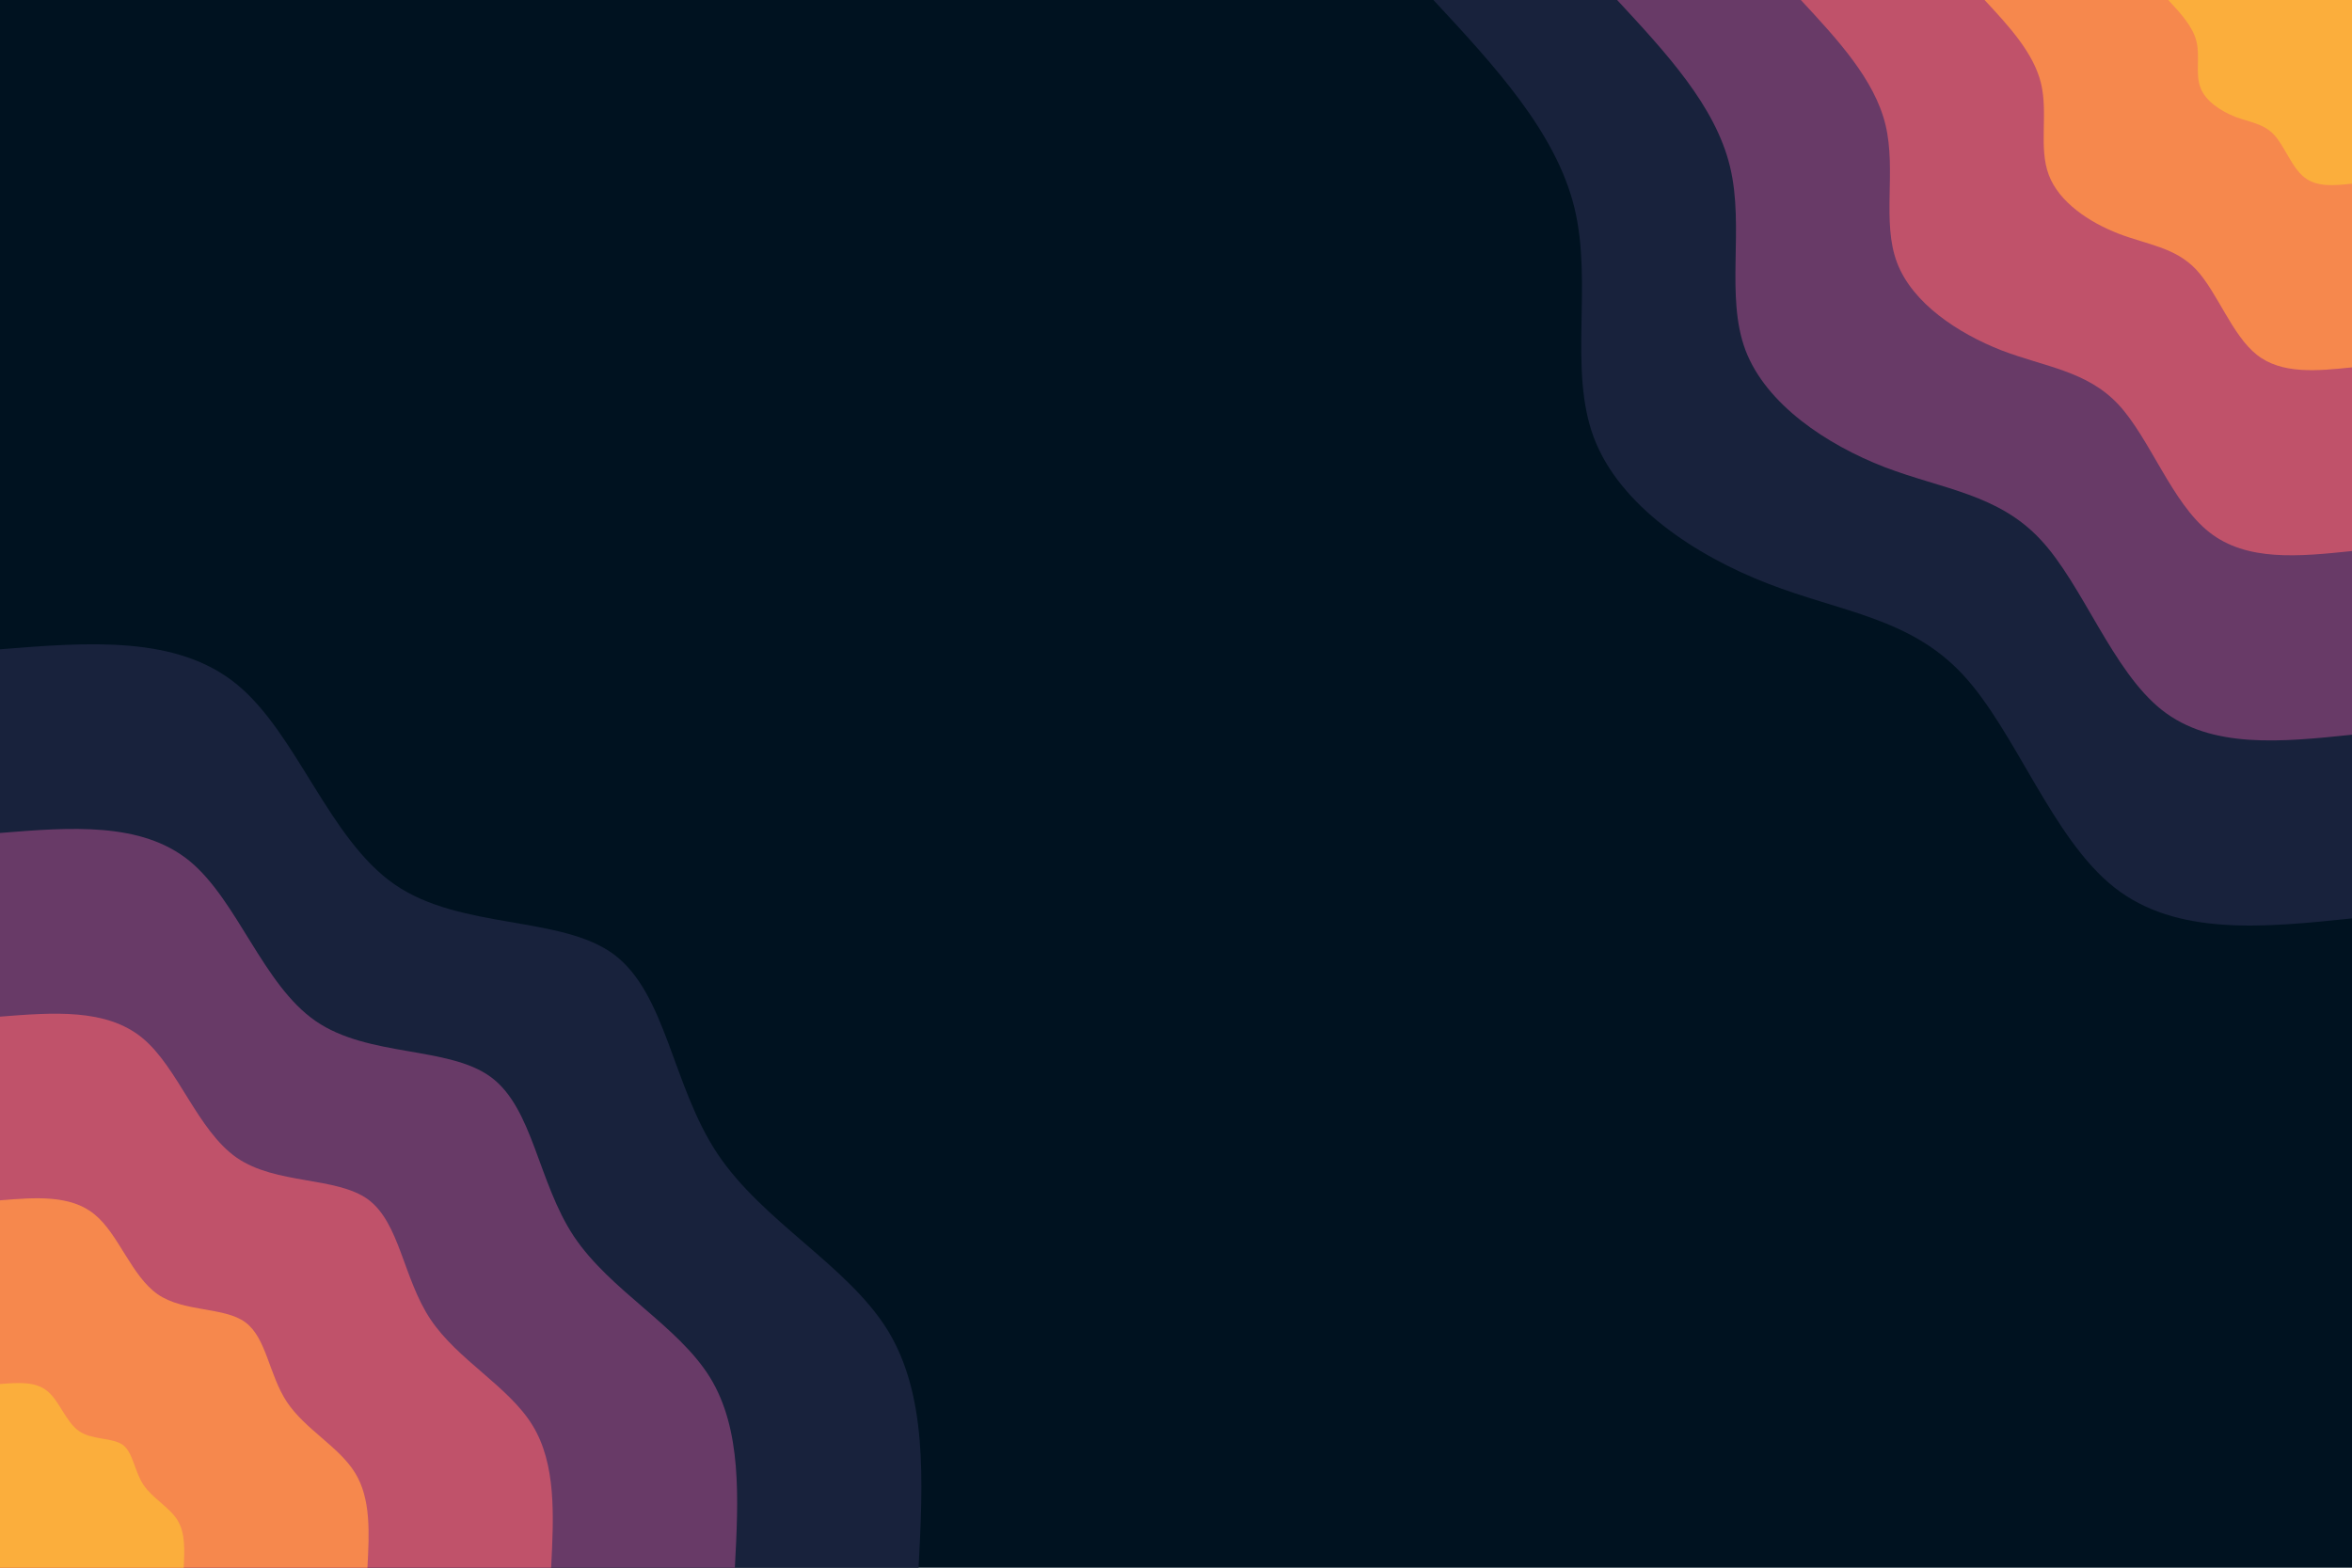 <svg id="visual" viewBox="0 0 900 600" width="900" height="600" xmlns="http://www.w3.org/2000/svg" xmlns:xlink="http://www.w3.org/1999/xlink" version="1.1"><rect x="0" y="0" width="900" height="600" fill="#001220"></rect><defs><linearGradient id="grad1_0" x1="33.3%" y1="0%" x2="100%" y2="100%"><stop offset="20%" stop-color="#fbae3c" stop-opacity="1"></stop><stop offset="80%" stop-color="#fbae3c" stop-opacity="1"></stop></linearGradient></defs><defs><linearGradient id="grad1_1" x1="33.3%" y1="0%" x2="100%" y2="100%"><stop offset="20%" stop-color="#fbae3c" stop-opacity="1"></stop><stop offset="80%" stop-color="#e1685e" stop-opacity="1"></stop></linearGradient></defs><defs><linearGradient id="grad1_2" x1="33.3%" y1="0%" x2="100%" y2="100%"><stop offset="20%" stop-color="#96446e" stop-opacity="1"></stop><stop offset="80%" stop-color="#e1685e" stop-opacity="1"></stop></linearGradient></defs><defs><linearGradient id="grad1_3" x1="33.3%" y1="0%" x2="100%" y2="100%"><stop offset="20%" stop-color="#96446e" stop-opacity="1"></stop><stop offset="80%" stop-color="#3d3056" stop-opacity="1"></stop></linearGradient></defs><defs><linearGradient id="grad1_4" x1="33.3%" y1="0%" x2="100%" y2="100%"><stop offset="20%" stop-color="#001220" stop-opacity="1"></stop><stop offset="80%" stop-color="#3d3056" stop-opacity="1"></stop></linearGradient></defs><defs><linearGradient id="grad2_0" x1="0%" y1="0%" x2="66.7%" y2="100%"><stop offset="20%" stop-color="#fbae3c" stop-opacity="1"></stop><stop offset="80%" stop-color="#fbae3c" stop-opacity="1"></stop></linearGradient></defs><defs><linearGradient id="grad2_1" x1="0%" y1="0%" x2="66.7%" y2="100%"><stop offset="20%" stop-color="#e1685e" stop-opacity="1"></stop><stop offset="80%" stop-color="#fbae3c" stop-opacity="1"></stop></linearGradient></defs><defs><linearGradient id="grad2_2" x1="0%" y1="0%" x2="66.7%" y2="100%"><stop offset="20%" stop-color="#e1685e" stop-opacity="1"></stop><stop offset="80%" stop-color="#96446e" stop-opacity="1"></stop></linearGradient></defs><defs><linearGradient id="grad2_3" x1="0%" y1="0%" x2="66.7%" y2="100%"><stop offset="20%" stop-color="#3d3056" stop-opacity="1"></stop><stop offset="80%" stop-color="#96446e" stop-opacity="1"></stop></linearGradient></defs><defs><linearGradient id="grad2_4" x1="0%" y1="0%" x2="66.7%" y2="100%"><stop offset="20%" stop-color="#3d3056" stop-opacity="1"></stop><stop offset="80%" stop-color="#001220" stop-opacity="1"></stop></linearGradient></defs><g transform="translate(900, 0)"><path d="M0 351.5C-33.6 355 -67.2 358.4 -91 339.6C-114.8 320.8 -128.8 279.7 -149 258.1C-169.2 236.4 -195.7 234.2 -223.4 223.4C-251.2 212.7 -280.3 193.5 -290.1 167.5C-299.9 141.5 -290.5 108.8 -297.5 79.7C-304.5 50.7 -328 25.3 -351.5 0L0 0Z" fill="#18223c"></path><path d="M0 281.2C-26.9 284 -53.8 286.7 -72.8 271.7C-91.8 256.6 -103 223.8 -119.2 206.5C-135.4 189.1 -156.5 187.3 -178.8 178.8C-201 170.2 -224.2 154.8 -232.1 134C-239.9 113.2 -232.4 87 -238 63.8C-243.6 40.5 -262.4 20.3 -281.2 0L0 0Z" fill="#683a67"></path><path d="M0 210.9C-20.2 213 -40.3 215 -54.6 203.7C-68.9 192.5 -77.3 167.8 -89.4 154.8C-101.5 141.9 -117.4 140.5 -134.1 134.1C-150.7 127.6 -168.2 116.1 -174.1 100.5C-180 84.9 -174.3 65.3 -178.5 47.8C-182.7 30.4 -196.8 15.2 -210.9 0L0 0Z" fill="#c0526a"></path><path d="M0 140.6C-13.4 142 -26.9 143.3 -36.4 135.8C-45.9 128.3 -51.5 111.9 -59.6 103.2C-67.7 94.6 -78.3 93.7 -89.4 89.4C-100.5 85.1 -112.1 77.4 -116 67C-120 56.6 -116.2 43.5 -119 31.9C-121.8 20.3 -131.2 10.1 -140.6 0L0 0Z" fill="#f6884d"></path><path d="M0 70.3C-6.7 71 -13.4 71.7 -18.2 67.9C-23 64.2 -25.8 55.9 -29.8 51.6C-33.8 47.3 -39.1 46.8 -44.7 44.7C-50.2 42.5 -56.1 38.7 -58 33.5C-60 28.3 -58.1 21.8 -59.5 15.9C-60.9 10.1 -65.6 5.1 -70.3 0L0 0Z" fill="#fbae3c"></path></g><g transform="translate(0, 600)"><path d="M0 -351.5C33.8 -354.2 67.6 -356.9 90.6 -338.1C113.6 -319.3 125.8 -278.9 151 -261.5C176.2 -244.1 214.5 -249.7 234.8 -234.8C255 -219.8 257.2 -184.5 274.5 -158.5C291.8 -132.5 324.2 -115.8 339.6 -91C354.9 -66.1 353.2 -33.1 351.5 0L0 0Z" fill="#18223c"></path><path d="M0 -281.2C27 -283.4 54.1 -285.5 72.5 -270.5C90.9 -255.4 100.6 -223.1 120.8 -209.2C141 -195.3 171.6 -199.7 187.8 -187.8C204 -175.9 205.8 -147.6 219.6 -126.8C233.5 -106 259.4 -92.7 271.7 -72.8C283.9 -52.9 282.6 -26.5 281.2 0L0 0Z" fill="#683a67"></path><path d="M0 -210.9C20.3 -212.5 40.6 -214.1 54.4 -202.8C68.1 -191.6 75.5 -167.4 90.6 -156.9C105.7 -146.5 128.7 -149.8 140.9 -140.9C153 -131.9 154.3 -110.7 164.7 -95.1C175.1 -79.5 194.5 -69.5 203.7 -54.6C212.9 -39.7 211.9 -19.8 210.9 0L0 0Z" fill="#c0526a"></path><path d="M0 -140.6C13.5 -141.7 27 -142.8 36.2 -135.2C45.4 -127.7 50.3 -111.6 60.4 -104.6C70.5 -97.7 85.8 -99.9 93.9 -93.9C102 -87.9 102.9 -73.8 109.8 -63.4C116.7 -53 129.7 -46.3 135.8 -36.4C142 -26.5 141.3 -13.2 140.6 0L0 0Z" fill="#f6884d"></path><path d="M0 -70.3C6.8 -70.8 13.5 -71.4 18.1 -67.6C22.7 -63.9 25.2 -55.8 30.2 -52.3C35.2 -48.8 42.9 -49.9 47 -47C51 -44 51.4 -36.9 54.9 -31.7C58.4 -26.5 64.8 -23.2 67.9 -18.2C71 -13.2 70.6 -6.6 70.3 0L0 0Z" fill="#fbae3c"></path></g></svg>